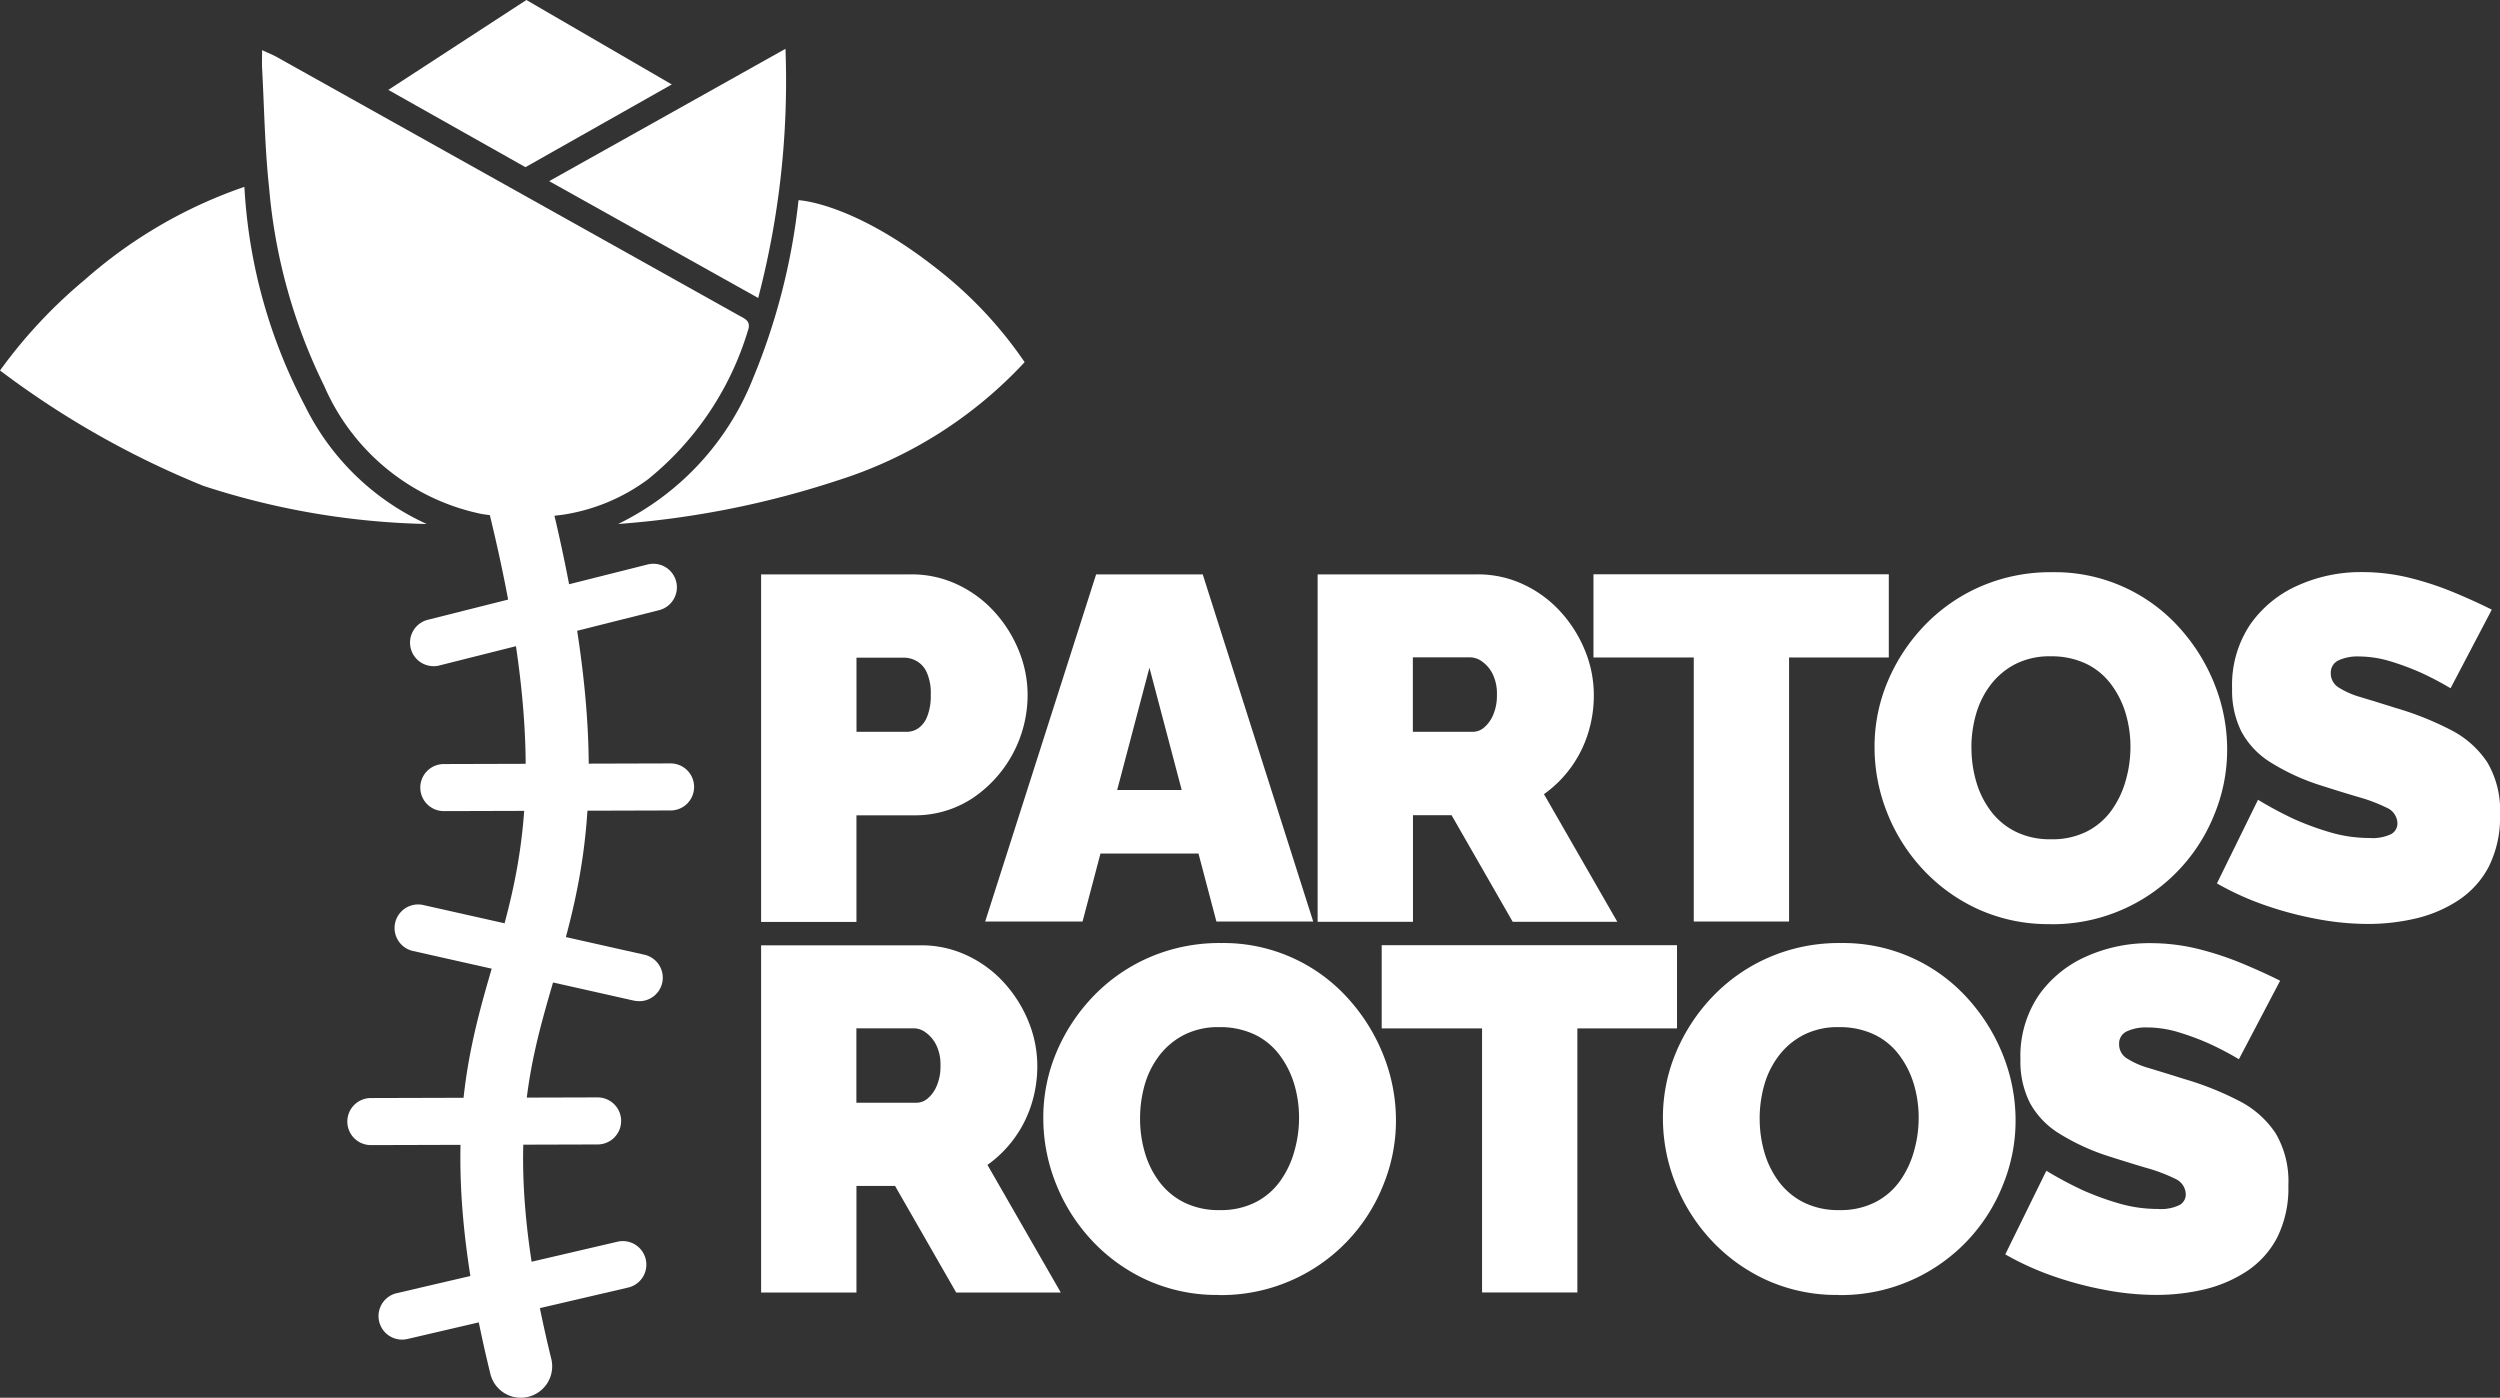<svg xmlns="http://www.w3.org/2000/svg" width="85.855" height="48" viewBox="0 0 85.855 48">
  <rect x="0" y="0" width="85.855" height="48" fill="#333333" stroke="none"/>
  <g id="PARTOS_ROTOS_01" data-name="PARTOS ROTOS_01" transform="translate(-62.25 -125.27)">
    <g id="Grupo_13" data-name="Grupo 13" transform="translate(88.388 144.916)">
      <path id="Trazado_201" data-name="Trazado 201" d="M145.06,199.682V187.76H150.2a3.679,3.679,0,0,1,1.613.354,4,4,0,0,1,1.275.95,4.448,4.448,0,0,1,.83,1.335,4.02,4.02,0,0,1,.294,1.5,4.273,4.273,0,0,1-1.872,3.535,3.586,3.586,0,0,1-2.058.6h-1.948v3.661H145.06Zm3.276-6.515h1.73a.7.7,0,0,0,.385-.117.86.86,0,0,0,.309-.4,1.868,1.868,0,0,0,.126-.754,1.736,1.736,0,0,0-.142-.78.832.832,0,0,0-.354-.385.89.89,0,0,0-.41-.11h-1.645Z" transform="translate(-145.06 -187.681)" fill="#fff"/>
      <path id="Trazado_202" data-name="Trazado 202" d="M173.25,187.76h3.661l3.794,11.922h-3.324l-.616-2.336H173.4l-.616,2.336H169.44Zm2.939,7.405-1.108-4.2-1.108,4.2Z" transform="translate(-161.745 -187.681)" fill="#fff"/>
      <path id="Trazado_203" data-name="Trazado 203" d="M205.61,199.682V187.76h5.473a3.679,3.679,0,0,1,1.613.354,4,4,0,0,1,1.275.95,4.448,4.448,0,0,1,.83,1.335,4.02,4.02,0,0,1,.294,1.5,4.326,4.326,0,0,1-.2,1.326,4.034,4.034,0,0,1-1.512,2.083l2.519,4.384h-3.592l-2.1-3.661h-1.326v3.661H205.61Zm3.273-6.515h2.064a.6.6,0,0,0,.385-.152,1.135,1.135,0,0,0,.309-.436,1.675,1.675,0,0,0,.126-.688,1.525,1.525,0,0,0-.142-.7,1.151,1.151,0,0,0-.354-.429.711.711,0,0,0-.41-.152H208.88v2.554Z" transform="translate(-186.498 -187.681)" fill="#fff"/>
      <path id="Trazado_204" data-name="Trazado 204" d="M245.762,190.607h-3.425v9.068h-3.273v-9.068H235.62V187.75h10.142Z" transform="translate(-207.035 -187.674)" fill="#fff"/>
      <path id="Trazado_205" data-name="Trazado 205" d="M272.229,199.6a5.824,5.824,0,0,1-2.468-.511,5.964,5.964,0,0,1-1.906-1.376,6.172,6.172,0,0,1-1.225-1.948,6.07,6.07,0,0,1-.429-2.241,5.755,5.755,0,0,1,.455-2.266,6.287,6.287,0,0,1,1.269-1.922A5.946,5.946,0,0,1,269.855,188a6.041,6.041,0,0,1,2.443-.486,5.752,5.752,0,0,1,4.365,1.9,6.407,6.407,0,0,1,1.218,1.957,6.038,6.038,0,0,1,.429,2.225,5.829,5.829,0,0,1-.445,2.251,5.981,5.981,0,0,1-5.637,3.756Zm-2.7-6.048a4.113,4.113,0,0,0,.167,1.168,3.114,3.114,0,0,0,.505,1.007,2.4,2.4,0,0,0,.849.7,2.658,2.658,0,0,0,1.218.259,2.624,2.624,0,0,0,1.225-.268,2.352,2.352,0,0,0,.849-.729,3.269,3.269,0,0,0,.486-1.026,4.157,4.157,0,0,0,.161-1.149,4.016,4.016,0,0,0-.167-1.158,3.146,3.146,0,0,0-.505-1,2.314,2.314,0,0,0-.855-.7,2.758,2.758,0,0,0-1.209-.253,2.58,2.58,0,0,0-1.218.268,2.522,2.522,0,0,0-.849.713,3.032,3.032,0,0,0-.5,1.007A4.115,4.115,0,0,0,269.527,193.548Z" transform="translate(-227.963 -187.51)" fill="#fff"/>
      <path id="Trazado_206" data-name="Trazado 206" d="M311.474,191.5a10.63,10.63,0,0,0-1.042-.546,9.133,9.133,0,0,0-1.023-.379,3.8,3.8,0,0,0-1.092-.167,1.554,1.554,0,0,0-.688.133.462.462,0,0,0-.268.448.56.56,0,0,0,.268.483,2.838,2.838,0,0,0,.764.335c.331.1.726.221,1.184.366a10.479,10.479,0,0,1,1.916.764,3.3,3.3,0,0,1,1.244,1.108,3.251,3.251,0,0,1,.436,1.79,3.79,3.79,0,0,1-.385,1.79,3.123,3.123,0,0,1-1.042,1.155,4.589,4.589,0,0,1-1.461.625,7.162,7.162,0,0,1-1.645.189,9.439,9.439,0,0,1-1.79-.177,12.155,12.155,0,0,1-1.805-.486,9.751,9.751,0,0,1-1.594-.729l1.411-2.872a13.109,13.109,0,0,0,1.225.657,9.76,9.76,0,0,0,1.234.455,4.752,4.752,0,0,0,1.37.2,1.471,1.471,0,0,0,.748-.136.418.418,0,0,0,.211-.36.6.6,0,0,0-.369-.543,5.64,5.64,0,0,0-.966-.366c-.4-.117-.836-.253-1.319-.407a7.516,7.516,0,0,1-1.714-.792,2.823,2.823,0,0,1-.991-1.051,3.153,3.153,0,0,1-.319-1.477,3.732,3.732,0,0,1,.622-2.2,3.926,3.926,0,0,1,1.638-1.341,5.26,5.26,0,0,1,2.191-.458,6.8,6.8,0,0,1,1.689.208,10.7,10.7,0,0,1,1.528.511c.477.2.893.391,1.25.571Z" transform="translate(-253.455 -187.51)" fill="#fff"/>
      <path id="Trazado_207" data-name="Trazado 207" d="M145.06,240.042V228.12h5.473a3.679,3.679,0,0,1,1.613.354,4,4,0,0,1,1.275.95,4.448,4.448,0,0,1,.83,1.335,4.017,4.017,0,0,1,.294,1.493,4.326,4.326,0,0,1-.2,1.326,4.034,4.034,0,0,1-1.512,2.083l2.519,4.384h-3.592l-2.1-3.661h-1.326v3.661H145.06Zm3.276-6.515H150.4a.6.6,0,0,0,.385-.152,1.135,1.135,0,0,0,.309-.436,1.675,1.675,0,0,0,.126-.688,1.525,1.525,0,0,0-.142-.7,1.151,1.151,0,0,0-.354-.429.7.7,0,0,0-.41-.152h-1.982v2.554Z" transform="translate(-145.06 -215.302)" fill="#fff"/>
      <path id="Trazado_208" data-name="Trazado 208" d="M181.789,239.956a5.824,5.824,0,0,1-2.468-.511,5.964,5.964,0,0,1-1.906-1.376,6.171,6.171,0,0,1-1.225-1.948,6.069,6.069,0,0,1-.429-2.241,5.755,5.755,0,0,1,.455-2.266,6.287,6.287,0,0,1,1.269-1.922,5.945,5.945,0,0,1,1.932-1.335,6.04,6.04,0,0,1,2.443-.486,5.752,5.752,0,0,1,4.365,1.9,6.408,6.408,0,0,1,1.218,1.957,6.037,6.037,0,0,1,.429,2.225,5.829,5.829,0,0,1-.445,2.251,5.981,5.981,0,0,1-5.637,3.756Zm-2.705-6.048a4.113,4.113,0,0,0,.167,1.168,3.114,3.114,0,0,0,.505,1.007,2.4,2.4,0,0,0,.849.7,2.658,2.658,0,0,0,1.218.259,2.624,2.624,0,0,0,1.225-.268,2.352,2.352,0,0,0,.849-.729,3.268,3.268,0,0,0,.486-1.026,4.157,4.157,0,0,0,.161-1.149,4.016,4.016,0,0,0-.167-1.158,3.179,3.179,0,0,0-.505-1,2.314,2.314,0,0,0-.855-.7,2.758,2.758,0,0,0-1.209-.253,2.58,2.58,0,0,0-1.218.268,2.522,2.522,0,0,0-.849.713,3.032,3.032,0,0,0-.5,1.007A4.236,4.236,0,0,0,179.084,233.908Z" transform="translate(-166.07 -215.131)" fill="#fff"/>
      <path id="Trazado_209" data-name="Trazado 209" d="M222.722,230.967H219.3v9.068h-3.273v-9.068H212.58V228.11h10.142Z" transform="translate(-191.268 -215.295)" fill="#fff"/>
      <path id="Trazado_210" data-name="Trazado 210" d="M249.2,239.956a5.824,5.824,0,0,1-2.468-.511,5.964,5.964,0,0,1-1.906-1.376,6.172,6.172,0,0,1-1.225-1.948,6.07,6.07,0,0,1-.429-2.241,5.755,5.755,0,0,1,.455-2.266,6.287,6.287,0,0,1,1.269-1.922,5.945,5.945,0,0,1,1.932-1.335,6.04,6.04,0,0,1,2.443-.486,5.751,5.751,0,0,1,4.365,1.9,6.407,6.407,0,0,1,1.218,1.957,6.037,6.037,0,0,1,.429,2.225,5.829,5.829,0,0,1-.445,2.251,5.981,5.981,0,0,1-5.637,3.756Zm-2.705-6.048a4.113,4.113,0,0,0,.167,1.168,3.113,3.113,0,0,0,.505,1.007,2.4,2.4,0,0,0,.849.7,2.658,2.658,0,0,0,1.218.259,2.624,2.624,0,0,0,1.225-.268,2.352,2.352,0,0,0,.849-.729,3.268,3.268,0,0,0,.486-1.026,4.156,4.156,0,0,0,.161-1.149,4.015,4.015,0,0,0-.167-1.158,3.18,3.18,0,0,0-.505-1,2.314,2.314,0,0,0-.855-.7,2.758,2.758,0,0,0-1.209-.253,2.58,2.58,0,0,0-1.218.268,2.522,2.522,0,0,0-.849.713,3.032,3.032,0,0,0-.5,1.007A4.234,4.234,0,0,0,246.494,233.908Z" transform="translate(-212.202 -215.131)" fill="#fff"/>
      <path id="Trazado_211" data-name="Trazado 211" d="M288.444,231.867a10.623,10.623,0,0,0-1.042-.546,9.136,9.136,0,0,0-1.023-.379,3.8,3.8,0,0,0-1.092-.167,1.554,1.554,0,0,0-.688.133.459.459,0,0,0-.268.448.56.56,0,0,0,.268.483,2.838,2.838,0,0,0,.764.335c.331.1.726.221,1.184.366a10.477,10.477,0,0,1,1.916.764,3.3,3.3,0,0,1,1.244,1.108,3.251,3.251,0,0,1,.436,1.79,3.791,3.791,0,0,1-.385,1.79,3.124,3.124,0,0,1-1.042,1.155,4.59,4.59,0,0,1-1.461.625,7.162,7.162,0,0,1-1.645.189,9.439,9.439,0,0,1-1.79-.177,12.156,12.156,0,0,1-1.805-.486,9.752,9.752,0,0,1-1.594-.729l1.411-2.872a13.109,13.109,0,0,0,1.225.657,9.757,9.757,0,0,0,1.234.455,4.753,4.753,0,0,0,1.37.2,1.471,1.471,0,0,0,.748-.136.418.418,0,0,0,.211-.36.6.6,0,0,0-.369-.543,5.64,5.64,0,0,0-.966-.366c-.4-.117-.836-.253-1.319-.407a7.517,7.517,0,0,1-1.714-.792,2.823,2.823,0,0,1-.991-1.051,3.149,3.149,0,0,1-.319-1.474,3.732,3.732,0,0,1,.622-2.2,3.926,3.926,0,0,1,1.638-1.341,5.26,5.26,0,0,1,2.191-.458,6.8,6.8,0,0,1,1.689.208,10.7,10.7,0,0,1,1.528.511c.477.2.893.391,1.25.571Z" transform="translate(-237.694 -215.137)" fill="#fff"/>
    </g>
    <g id="Grupo_14" data-name="Grupo 14" transform="translate(78.06 141.701)">
      <path id="Trazado_212" data-name="Trazado 212" d="M114.413,208.894a1.074,1.074,0,0,1-1.045-.821c-1.831-7.471-.849-10.842.1-14.1.969-3.327,1.97-6.767-.1-15.315a1.077,1.077,0,1,1,2.093-.508c2.206,9.109,1.124,12.828.076,16.426-.909,3.125-1.771,6.076-.076,12.986a1.078,1.078,0,0,1-.789,1.3A1.055,1.055,0,0,1,114.413,208.894Z" transform="translate(-112.338 -177.324)" fill="#fff"/>
    </g>
    <g id="Grupo_15" data-name="Grupo 15" transform="translate(76.338 144.629)">
      <path id="Trazado_213" data-name="Trazado 213" d="M107.691,190.12a.809.809,0,0,1-.2-1.594l7.55-1.9a.809.809,0,0,1,.395,1.569l-7.55,1.9A.717.717,0,0,1,107.691,190.12Z" transform="translate(-106.884 -186.601)" fill="#fff"/>
    </g>
    <g id="Grupo_16" data-name="Grupo 16" transform="translate(76.684 151.487)">
      <path id="Trazado_214" data-name="Trazado 214" d="M108.788,209.968a.808.808,0,0,1,0-1.616l7.787-.022h0a.808.808,0,0,1,0,1.616l-7.79.022Z" transform="translate(-107.98 -208.33)" fill="#fff"/>
    </g>
    <g id="Grupo_17" data-name="Grupo 17" transform="translate(75.778 156.326)">
      <path id="Trazado_215" data-name="Trazado 215" d="M113.514,226.984a.841.841,0,0,1-.177-.019l-7.6-1.708a.809.809,0,0,1,.354-1.578l7.6,1.708a.808.808,0,0,1-.177,1.6Z" transform="translate(-105.107 -223.66)" fill="#fff"/>
    </g>
    <g id="Grupo_18" data-name="Grupo 18" transform="translate(74.178 162.955)">
      <path id="Trazado_216" data-name="Trazado 216" d="M100.848,246.3a.808.808,0,0,1,0-1.616l7.787-.022h0a.808.808,0,0,1,0,1.616l-7.79.022Z" transform="translate(-100.04 -244.66)" fill="#fff"/>
    </g>
    <g id="Grupo_19" data-name="Grupo 19" transform="translate(75.246 167.893)">
      <path id="Trazado_217" data-name="Trazado 217" d="M104.23,263.688a.808.808,0,0,1-.183-1.594l7.585-1.768A.807.807,0,1,1,112,261.9l-7.585,1.768A.936.936,0,0,1,104.23,263.688Z" transform="translate(-103.423 -260.306)" fill="#fff"/>
    </g>
    <g id="Grupo_20" data-name="Grupo 20" transform="translate(62.25 125.27)">
      <path id="Trazado_218" data-name="Trazado 218" d="M130.115,130.58a29.465,29.465,0,0,1-.937,8.557c-2.393-1.338-4.722-2.639-7.178-4.012C124.74,133.591,127.379,132.114,130.115,130.58Z" transform="translate(-103.14 -128.904)" fill="#fff"/>
      <path id="Trazado_219" data-name="Trazado 219" d="M90.994,135.438a19.034,19.034,0,0,0,1.891,6.8,7.551,7.551,0,0,0,5.413,4.4,9.536,9.536,0,0,0,2.819.019,6.544,6.544,0,0,0,2.894-1.215,10.433,10.433,0,0,0,3.425-5.1c.12-.328-.1-.407-.306-.521q-7.949-4.446-15.9-8.892c-.126-.069-.262-.12-.477-.221,0,.262-.009.442,0,.619C90.827,132.692,90.846,134.071,90.994,135.438Z" transform="translate(-81.752 -128.986)" fill="#fff"/>
      <path id="Trazado_220" data-name="Trazado 220" d="M76.905,157.178a8.642,8.642,0,0,1-4.182-4.059,18.215,18.215,0,0,1-2.08-7.519,16.235,16.235,0,0,0-5.492,3.2,17.019,17.019,0,0,0-2.9,3.106,30.718,30.718,0,0,0,6.979,3.961A26.378,26.378,0,0,0,76.905,157.178Z" transform="translate(-62.25 -139.183)" fill="#fff"/>
      <path id="Trazado_221" data-name="Trazado 221" d="M129.5,158.17a9.412,9.412,0,0,0,4.63-4.993,22.186,22.186,0,0,0,1.566-6.127s1.856.069,4.754,2.355a14.135,14.135,0,0,1,3.011,3.207,14.841,14.841,0,0,1-6.423,4.062A31.419,31.419,0,0,1,129.5,158.17Z" transform="translate(-108.273 -140.175)" fill="#fff"/>
      <path id="Trazado_222" data-name="Trazado 222" d="M104.5,128.357l4.741-3.087,4.993,2.9-5.025,2.841Z" transform="translate(-91.164 -125.27)" fill="#fff"/>
    </g>
  </g>
</svg>
